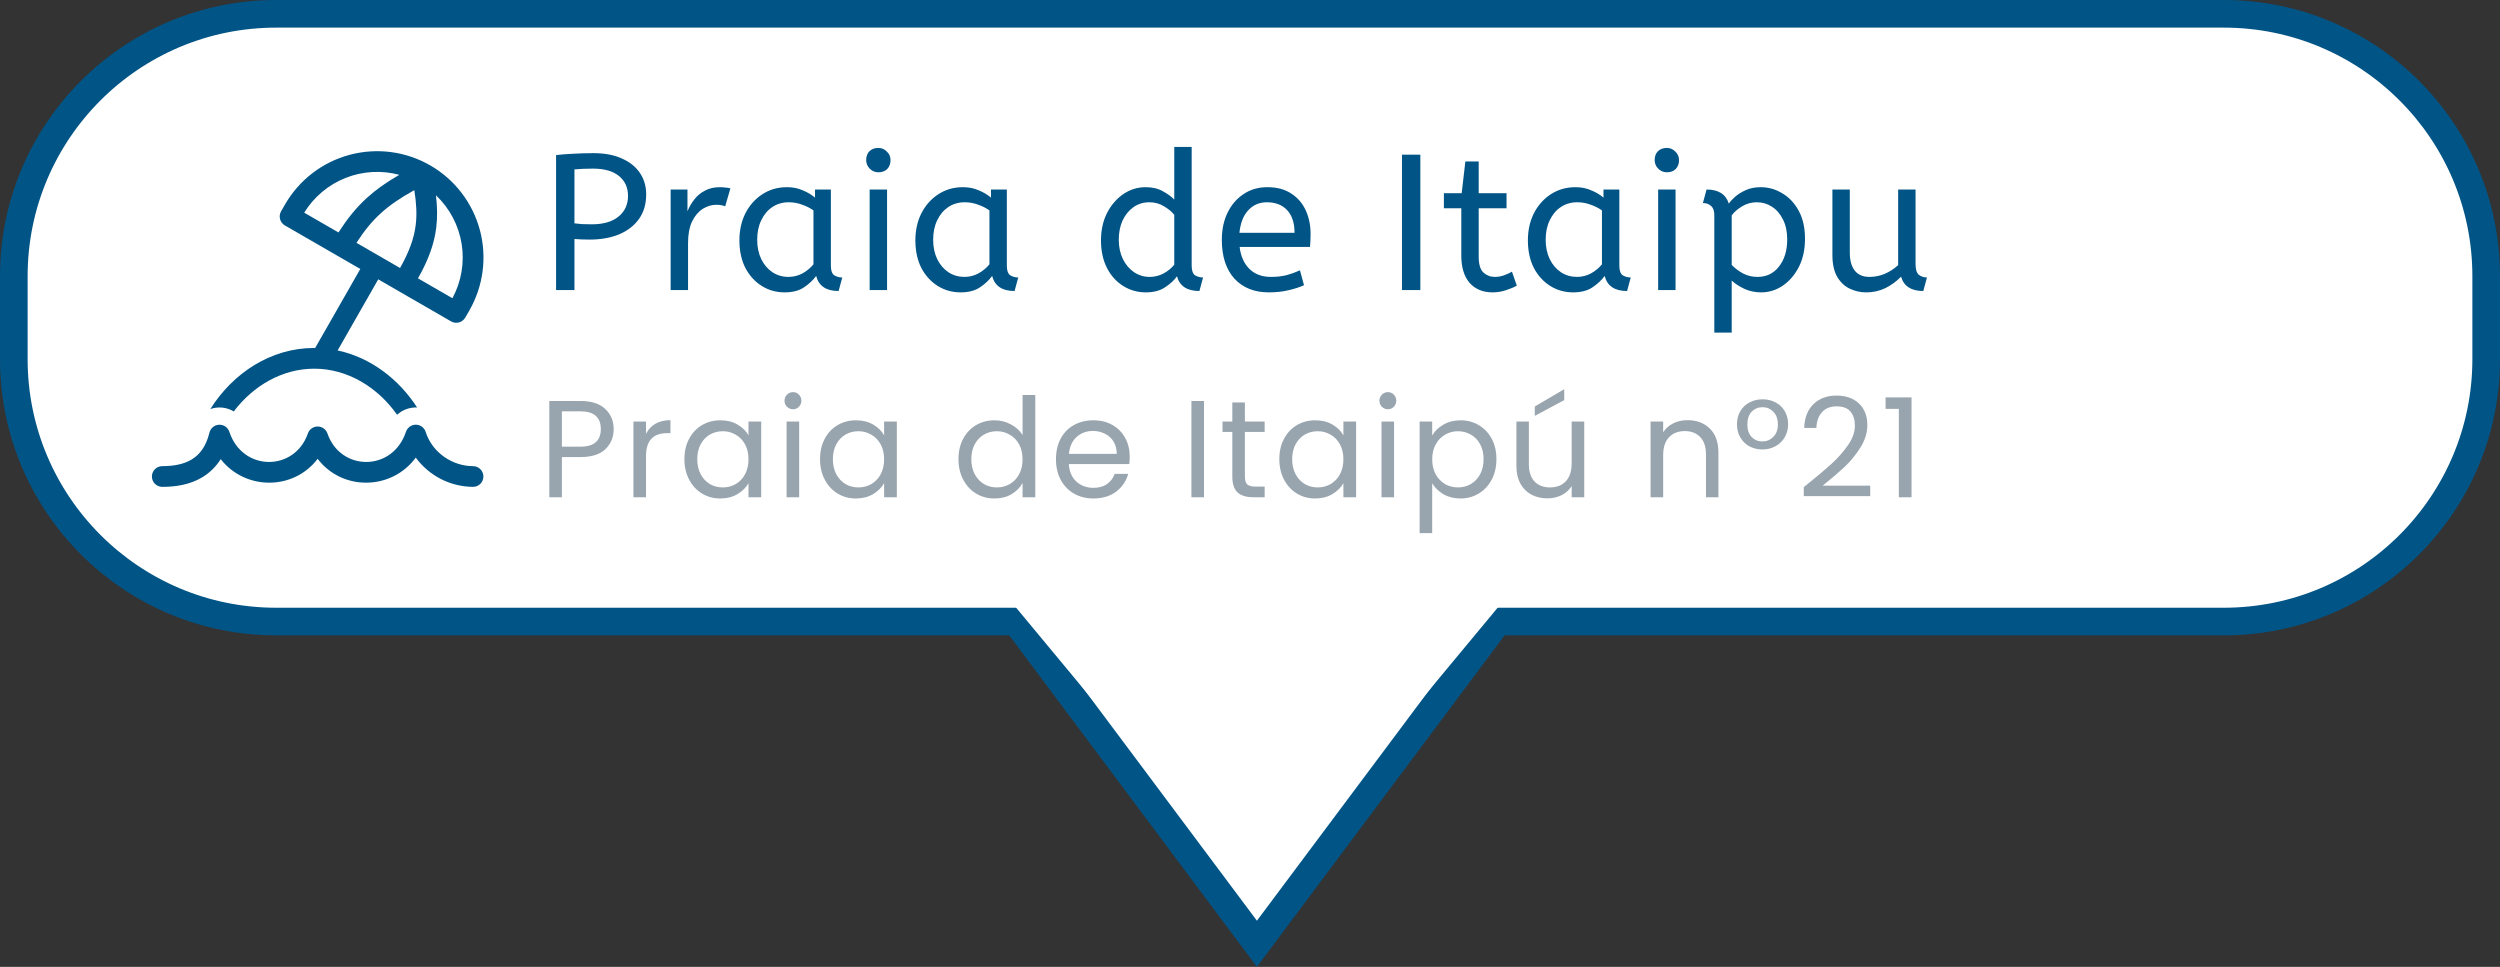 <svg width="181" height="70" viewBox="0 0 181 70" fill="none" xmlns="http://www.w3.org/2000/svg">
<rect x="0" y="0" width="181" height="70" fill="#333333" stroke="none"/>
<path d="M20 1H161C171.493 1 180 9.507 180 20V26C180 36.493 171.493 45 161 45H20C9.507 45 1 36.493 1 26V20C1 9.507 9.507 1 20 1Z" fill="url(#paint0_linear_294_425)" stroke="#015486" stroke-width="2"/>
<path d="M40.26 21V11.228C40.643 11.181 41.063 11.149 41.52 11.13C41.987 11.102 42.467 11.088 42.962 11.088C43.774 11.088 44.465 11.219 45.034 11.48C45.603 11.732 46.037 12.082 46.336 12.53C46.635 12.978 46.784 13.491 46.784 14.07C46.784 14.77 46.611 15.363 46.266 15.848C45.921 16.333 45.44 16.707 44.824 16.968C44.208 17.22 43.494 17.346 42.682 17.346C42.29 17.346 41.926 17.332 41.59 17.304V21H40.26ZM42.85 16.24C43.681 16.24 44.325 16.053 44.782 15.68C45.239 15.307 45.468 14.807 45.468 14.182C45.468 13.575 45.249 13.095 44.81 12.74C44.371 12.385 43.746 12.208 42.934 12.208C42.682 12.208 42.444 12.213 42.22 12.222C41.996 12.231 41.786 12.245 41.59 12.264V16.17C41.739 16.189 41.921 16.207 42.136 16.226C42.351 16.235 42.589 16.24 42.85 16.24ZM48.555 21V13.72H49.773V15.302C49.894 14.994 50.057 14.709 50.263 14.448C50.468 14.177 50.725 13.963 51.033 13.804C51.341 13.636 51.7 13.552 52.111 13.552C52.251 13.552 52.391 13.561 52.531 13.58C52.671 13.589 52.787 13.608 52.881 13.636L52.503 14.938C52.325 14.863 52.115 14.826 51.873 14.826C51.527 14.826 51.196 14.924 50.879 15.12C50.571 15.316 50.314 15.619 50.109 16.03C49.913 16.441 49.815 16.963 49.815 17.598V21H48.555ZM56.809 21.168C56.202 21.168 55.651 21.014 55.157 20.706C54.662 20.398 54.265 19.964 53.967 19.404C53.677 18.835 53.533 18.167 53.533 17.402C53.533 16.674 53.677 16.021 53.967 15.442C54.265 14.863 54.671 14.406 55.185 14.07C55.707 13.725 56.305 13.552 56.977 13.552C57.397 13.552 57.775 13.627 58.111 13.776C58.456 13.916 58.755 14.093 59.007 14.308V13.72H60.155V19.236C60.155 19.591 60.239 19.824 60.407 19.936C60.584 20.039 60.775 20.09 60.981 20.09L60.715 21.07C59.819 21.07 59.277 20.706 59.091 19.978C58.876 20.277 58.582 20.552 58.209 20.804C57.845 21.047 57.378 21.168 56.809 21.168ZM57.089 20.048C57.443 20.048 57.779 19.964 58.097 19.796C58.414 19.619 58.68 19.399 58.895 19.138V15.232C58.643 15.055 58.363 14.915 58.055 14.812C57.756 14.7 57.439 14.644 57.103 14.644C56.655 14.644 56.258 14.761 55.913 14.994C55.577 15.218 55.311 15.535 55.115 15.946C54.919 16.347 54.821 16.819 54.821 17.36C54.821 17.883 54.919 18.349 55.115 18.76C55.311 19.161 55.581 19.479 55.927 19.712C56.272 19.936 56.659 20.048 57.089 20.048ZM62.963 21V13.72H64.223V21H62.963ZM63.593 12.474C63.351 12.474 63.141 12.385 62.963 12.208C62.795 12.031 62.711 11.825 62.711 11.592C62.711 11.321 62.791 11.107 62.949 10.948C63.108 10.789 63.323 10.71 63.593 10.71C63.836 10.71 64.041 10.799 64.209 10.976C64.387 11.144 64.475 11.349 64.475 11.592C64.475 11.853 64.396 12.068 64.237 12.236C64.079 12.395 63.864 12.474 63.593 12.474ZM69.549 21.168C68.943 21.168 68.392 21.014 67.897 20.706C67.403 20.398 67.006 19.964 66.707 19.404C66.418 18.835 66.273 18.167 66.273 17.402C66.273 16.674 66.418 16.021 66.707 15.442C67.006 14.863 67.412 14.406 67.925 14.07C68.448 13.725 69.045 13.552 69.717 13.552C70.137 13.552 70.515 13.627 70.851 13.776C71.197 13.916 71.495 14.093 71.747 14.308V13.72H72.895V19.236C72.895 19.591 72.979 19.824 73.147 19.936C73.325 20.039 73.516 20.09 73.721 20.09L73.455 21.07C72.559 21.07 72.018 20.706 71.831 19.978C71.617 20.277 71.323 20.552 70.949 20.804C70.585 21.047 70.119 21.168 69.549 21.168ZM69.829 20.048C70.184 20.048 70.52 19.964 70.837 19.796C71.155 19.619 71.421 19.399 71.635 19.138V15.232C71.383 15.055 71.103 14.915 70.795 14.812C70.497 14.7 70.179 14.644 69.843 14.644C69.395 14.644 68.999 14.761 68.653 14.994C68.317 15.218 68.051 15.535 67.855 15.946C67.659 16.347 67.561 16.819 67.561 17.36C67.561 17.883 67.659 18.349 67.855 18.76C68.051 19.161 68.322 19.479 68.667 19.712C69.013 19.936 69.4 20.048 69.829 20.048ZM82.959 21.168C82.362 21.168 81.816 21.014 81.321 20.706C80.827 20.398 80.435 19.964 80.145 19.404C79.856 18.835 79.711 18.167 79.711 17.402C79.711 16.665 79.856 16.007 80.145 15.428C80.444 14.849 80.836 14.392 81.321 14.056C81.816 13.72 82.357 13.552 82.945 13.552C83.431 13.552 83.846 13.65 84.191 13.846C84.546 14.042 84.821 14.243 85.017 14.448V10.64H86.277V19.236C86.277 19.591 86.361 19.824 86.529 19.936C86.707 20.039 86.898 20.09 87.103 20.09L86.837 21.07C85.951 21.07 85.409 20.715 85.213 20.006C85.008 20.295 84.719 20.561 84.345 20.804C83.981 21.047 83.519 21.168 82.959 21.168ZM83.239 20.048C83.585 20.048 83.911 19.969 84.219 19.81C84.537 19.642 84.803 19.427 85.017 19.166V15.554C84.84 15.33 84.593 15.125 84.275 14.938C83.958 14.742 83.608 14.644 83.225 14.644C82.777 14.644 82.385 14.765 82.049 15.008C81.713 15.251 81.452 15.577 81.265 15.988C81.088 16.389 80.999 16.847 80.999 17.36C80.999 17.873 81.097 18.335 81.293 18.746C81.489 19.147 81.755 19.465 82.091 19.698C82.437 19.931 82.819 20.048 83.239 20.048ZM91.862 21.168C90.817 21.168 89.987 20.837 89.371 20.174C88.764 19.502 88.46 18.564 88.46 17.36C88.46 16.632 88.596 15.983 88.867 15.414C89.147 14.835 89.534 14.383 90.028 14.056C90.523 13.72 91.097 13.552 91.751 13.552C92.451 13.552 93.029 13.706 93.487 14.014C93.953 14.313 94.303 14.719 94.537 15.232C94.77 15.745 94.886 16.31 94.886 16.926C94.886 17.253 94.873 17.57 94.844 17.878H89.749C89.832 18.559 90.07 19.091 90.463 19.474C90.855 19.857 91.373 20.048 92.016 20.048C92.436 20.048 92.814 20.006 93.15 19.922C93.487 19.829 93.808 19.712 94.117 19.572L94.41 20.65C94.075 20.799 93.697 20.921 93.276 21.014C92.856 21.117 92.385 21.168 91.862 21.168ZM89.734 16.856H93.725C93.725 16.147 93.547 15.601 93.192 15.218C92.838 14.835 92.348 14.644 91.722 14.644C91.181 14.644 90.733 14.835 90.379 15.218C90.024 15.591 89.809 16.137 89.734 16.856ZM101.503 21V11.2H102.833V21H101.503ZM108.066 21.168C107.366 21.168 106.811 20.939 106.4 20.482C105.999 20.015 105.798 19.353 105.798 18.494V15.078H104.538V13.986H105.826L106.092 11.69H107.058V13.986H109.074V15.078H107.058V18.592C107.058 19.133 107.17 19.511 107.394 19.726C107.628 19.941 107.903 20.048 108.22 20.048C108.454 20.048 108.673 20.011 108.878 19.936C109.093 19.861 109.289 19.773 109.466 19.67L109.816 20.678C109.63 20.79 109.378 20.897 109.06 21C108.743 21.112 108.412 21.168 108.066 21.168ZM113.895 21.168C113.289 21.168 112.738 21.014 112.243 20.706C111.749 20.398 111.352 19.964 111.053 19.404C110.764 18.835 110.619 18.167 110.619 17.402C110.619 16.674 110.764 16.021 111.053 15.442C111.352 14.863 111.758 14.406 112.271 14.07C112.794 13.725 113.391 13.552 114.063 13.552C114.483 13.552 114.861 13.627 115.197 13.776C115.543 13.916 115.841 14.093 116.093 14.308V13.72H117.241V19.236C117.241 19.591 117.325 19.824 117.493 19.936C117.671 20.039 117.862 20.09 118.067 20.09L117.801 21.07C116.905 21.07 116.364 20.706 116.177 19.978C115.963 20.277 115.669 20.552 115.295 20.804C114.931 21.047 114.465 21.168 113.895 21.168ZM114.175 20.048C114.53 20.048 114.866 19.964 115.183 19.796C115.501 19.619 115.767 19.399 115.981 19.138V15.232C115.729 15.055 115.449 14.915 115.141 14.812C114.843 14.7 114.525 14.644 114.189 14.644C113.741 14.644 113.345 14.761 112.999 14.994C112.663 15.218 112.397 15.535 112.201 15.946C112.005 16.347 111.907 16.819 111.907 17.36C111.907 17.883 112.005 18.349 112.201 18.76C112.397 19.161 112.668 19.479 113.013 19.712C113.359 19.936 113.746 20.048 114.175 20.048ZM120.05 21V13.72H121.31V21H120.05ZM120.68 12.474C120.437 12.474 120.227 12.385 120.05 12.208C119.882 12.031 119.798 11.825 119.798 11.592C119.798 11.321 119.877 11.107 120.036 10.948C120.195 10.789 120.409 10.71 120.68 10.71C120.923 10.71 121.128 10.799 121.296 10.976C121.473 11.144 121.562 11.349 121.562 11.592C121.562 11.853 121.483 12.068 121.324 12.236C121.165 12.395 120.951 12.474 120.68 12.474ZM124.116 24.08V15.582C124.116 15.265 124.037 15.041 123.878 14.91C123.729 14.77 123.533 14.7 123.29 14.7L123.556 13.72C124.415 13.72 124.951 14.061 125.166 14.742C125.259 14.602 125.409 14.439 125.614 14.252C125.829 14.065 126.09 13.902 126.398 13.762C126.715 13.622 127.075 13.552 127.476 13.552C128.036 13.552 128.559 13.701 129.044 14C129.539 14.289 129.935 14.714 130.234 15.274C130.533 15.825 130.682 16.497 130.682 17.29C130.682 18.065 130.533 18.746 130.234 19.334C129.935 19.913 129.543 20.365 129.058 20.692C128.582 21.009 128.064 21.168 127.504 21.168C127.075 21.168 126.673 21.084 126.3 20.916C125.927 20.739 125.619 20.538 125.376 20.314V24.08H124.116ZM127.252 20.048C127.887 20.048 128.4 19.801 128.792 19.306C129.193 18.802 129.394 18.144 129.394 17.332C129.394 16.772 129.291 16.291 129.086 15.89C128.89 15.489 128.624 15.181 128.288 14.966C127.961 14.751 127.597 14.644 127.196 14.644C126.795 14.644 126.431 14.747 126.104 14.952C125.787 15.148 125.544 15.363 125.376 15.596V19.18C125.619 19.432 125.899 19.642 126.216 19.81C126.533 19.969 126.879 20.048 127.252 20.048ZM135.116 21.168C134.696 21.168 134.299 21.079 133.926 20.902C133.553 20.725 133.249 20.44 133.016 20.048C132.783 19.647 132.666 19.115 132.666 18.452V13.72H133.926V18.284C133.926 18.853 134.047 19.292 134.29 19.6C134.533 19.899 134.887 20.048 135.354 20.048C135.737 20.048 136.105 19.973 136.46 19.824C136.824 19.665 137.146 19.455 137.426 19.194V13.72H138.686V19.11C138.686 19.511 138.77 19.777 138.938 19.908C139.115 20.029 139.307 20.09 139.512 20.09L139.246 21.07C138.378 21.07 137.841 20.725 137.636 20.034C137.309 20.37 136.931 20.645 136.502 20.86C136.073 21.065 135.611 21.168 135.116 21.168Z" fill="#015486"/>
<path d="M44.43 31.07C44.43 31.65 44.23 32.133 43.83 32.52C43.437 32.9 42.833 33.09 42.02 33.09H40.68V36H39.77V29.03H42.02C42.807 29.03 43.403 29.22 43.81 29.6C44.223 29.98 44.43 30.47 44.43 31.07ZM42.02 32.34C42.527 32.34 42.9 32.23 43.14 32.01C43.38 31.79 43.5 31.477 43.5 31.07C43.5 30.21 43.007 29.78 42.02 29.78H40.68V32.34H42.02ZM46.771 31.41C46.931 31.097 47.158 30.853 47.451 30.68C47.751 30.507 48.114 30.42 48.541 30.42V31.36H48.301C47.281 31.36 46.771 31.913 46.771 33.02V36H45.861V30.52H46.771V31.41ZM49.551 33.24C49.551 32.68 49.665 32.19 49.892 31.77C50.118 31.343 50.428 31.013 50.822 30.78C51.221 30.547 51.665 30.43 52.151 30.43C52.632 30.43 53.048 30.533 53.401 30.74C53.755 30.947 54.018 31.207 54.191 31.52V30.52H55.111V36H54.191V34.98C54.011 35.3 53.742 35.567 53.382 35.78C53.028 35.987 52.615 36.09 52.142 36.09C51.655 36.09 51.215 35.97 50.822 35.73C50.428 35.49 50.118 35.153 49.892 34.72C49.665 34.287 49.551 33.793 49.551 33.24ZM54.191 33.25C54.191 32.837 54.108 32.477 53.941 32.17C53.775 31.863 53.548 31.63 53.261 31.47C52.981 31.303 52.672 31.22 52.331 31.22C51.992 31.22 51.681 31.3 51.401 31.46C51.121 31.62 50.898 31.853 50.731 32.16C50.565 32.467 50.481 32.827 50.481 33.24C50.481 33.66 50.565 34.027 50.731 34.34C50.898 34.647 51.121 34.883 51.401 35.05C51.681 35.21 51.992 35.29 52.331 35.29C52.672 35.29 52.981 35.21 53.261 35.05C53.548 34.883 53.775 34.647 53.941 34.34C54.108 34.027 54.191 33.663 54.191 33.25ZM57.419 29.63C57.246 29.63 57.099 29.57 56.979 29.45C56.859 29.33 56.799 29.183 56.799 29.01C56.799 28.837 56.859 28.69 56.979 28.57C57.099 28.45 57.246 28.39 57.419 28.39C57.586 28.39 57.726 28.45 57.839 28.57C57.959 28.69 58.019 28.837 58.019 29.01C58.019 29.183 57.959 29.33 57.839 29.45C57.726 29.57 57.586 29.63 57.419 29.63ZM57.859 30.52V36H56.949V30.52H57.859ZM59.37 33.24C59.37 32.68 59.484 32.19 59.71 31.77C59.937 31.343 60.247 31.013 60.64 30.78C61.04 30.547 61.484 30.43 61.97 30.43C62.45 30.43 62.867 30.533 63.22 30.74C63.574 30.947 63.837 31.207 64.01 31.52V30.52H64.93V36H64.01V34.98C63.83 35.3 63.56 35.567 63.2 35.78C62.847 35.987 62.434 36.09 61.96 36.09C61.474 36.09 61.034 35.97 60.64 35.73C60.247 35.49 59.937 35.153 59.71 34.72C59.484 34.287 59.37 33.793 59.37 33.24ZM64.01 33.25C64.01 32.837 63.927 32.477 63.76 32.17C63.594 31.863 63.367 31.63 63.08 31.47C62.8 31.303 62.49 31.22 62.15 31.22C61.81 31.22 61.5 31.3 61.22 31.46C60.94 31.62 60.717 31.853 60.55 32.16C60.384 32.467 60.3 32.827 60.3 33.24C60.3 33.66 60.384 34.027 60.55 34.34C60.717 34.647 60.94 34.883 61.22 35.05C61.5 35.21 61.81 35.29 62.15 35.29C62.49 35.29 62.8 35.21 63.08 35.05C63.367 34.883 63.594 34.647 63.76 34.34C63.927 34.027 64.01 33.663 64.01 33.25ZM69.394 33.24C69.394 32.68 69.507 32.19 69.734 31.77C69.961 31.343 70.271 31.013 70.664 30.78C71.064 30.547 71.511 30.43 72.004 30.43C72.431 30.43 72.827 30.53 73.194 30.73C73.561 30.923 73.841 31.18 74.034 31.5V28.6H74.954V36H74.034V34.97C73.854 35.297 73.587 35.567 73.234 35.78C72.881 35.987 72.467 36.09 71.994 36.09C71.507 36.09 71.064 35.97 70.664 35.73C70.271 35.49 69.961 35.153 69.734 34.72C69.507 34.287 69.394 33.793 69.394 33.24ZM74.034 33.25C74.034 32.837 73.951 32.477 73.784 32.17C73.617 31.863 73.391 31.63 73.104 31.47C72.824 31.303 72.514 31.22 72.174 31.22C71.834 31.22 71.524 31.3 71.244 31.46C70.964 31.62 70.741 31.853 70.574 32.16C70.407 32.467 70.324 32.827 70.324 33.24C70.324 33.66 70.407 34.027 70.574 34.34C70.741 34.647 70.964 34.883 71.244 35.05C71.524 35.21 71.834 35.29 72.174 35.29C72.514 35.29 72.824 35.21 73.104 35.05C73.391 34.883 73.617 34.647 73.784 34.34C73.951 34.027 74.034 33.663 74.034 33.25ZM81.792 33.05C81.792 33.223 81.782 33.407 81.762 33.6H77.382C77.415 34.14 77.599 34.563 77.932 34.87C78.272 35.17 78.682 35.32 79.162 35.32C79.555 35.32 79.882 35.23 80.142 35.05C80.409 34.863 80.595 34.617 80.702 34.31H81.682C81.535 34.837 81.242 35.267 80.802 35.6C80.362 35.927 79.815 36.09 79.162 36.09C78.642 36.09 78.175 35.973 77.762 35.74C77.355 35.507 77.035 35.177 76.802 34.75C76.569 34.317 76.452 33.817 76.452 33.25C76.452 32.683 76.565 32.187 76.792 31.76C77.019 31.333 77.335 31.007 77.742 30.78C78.155 30.547 78.629 30.43 79.162 30.43C79.682 30.43 80.142 30.543 80.542 30.77C80.942 30.997 81.249 31.31 81.462 31.71C81.682 32.103 81.792 32.55 81.792 33.05ZM80.852 32.86C80.852 32.513 80.775 32.217 80.622 31.97C80.469 31.717 80.258 31.527 79.992 31.4C79.732 31.267 79.442 31.2 79.122 31.2C78.662 31.2 78.269 31.347 77.942 31.64C77.622 31.933 77.439 32.34 77.392 32.86H80.852ZM87.169 29.03V36H86.259V29.03H87.169ZM90.13 31.27V34.5C90.13 34.767 90.187 34.957 90.3 35.07C90.413 35.177 90.61 35.23 90.89 35.23H91.56V36H90.74C90.233 36 89.853 35.883 89.6 35.65C89.347 35.417 89.22 35.033 89.22 34.5V31.27H88.51V30.52H89.22V29.14H90.13V30.52H91.56V31.27H90.13ZM92.623 33.24C92.623 32.68 92.736 32.19 92.963 31.77C93.189 31.343 93.499 31.013 93.893 30.78C94.293 30.547 94.736 30.43 95.223 30.43C95.703 30.43 96.119 30.533 96.473 30.74C96.826 30.947 97.089 31.207 97.263 31.52V30.52H98.183V36H97.263V34.98C97.083 35.3 96.813 35.567 96.453 35.78C96.099 35.987 95.686 36.09 95.213 36.09C94.726 36.09 94.286 35.97 93.893 35.73C93.499 35.49 93.189 35.153 92.963 34.72C92.736 34.287 92.623 33.793 92.623 33.24ZM97.263 33.25C97.263 32.837 97.179 32.477 97.013 32.17C96.846 31.863 96.619 31.63 96.333 31.47C96.053 31.303 95.743 31.22 95.403 31.22C95.063 31.22 94.753 31.3 94.473 31.46C94.193 31.62 93.969 31.853 93.803 32.16C93.636 32.467 93.553 32.827 93.553 33.24C93.553 33.66 93.636 34.027 93.803 34.34C93.969 34.647 94.193 34.883 94.473 35.05C94.753 35.21 95.063 35.29 95.403 35.29C95.743 35.29 96.053 35.21 96.333 35.05C96.619 34.883 96.846 34.647 97.013 34.34C97.179 34.027 97.263 33.663 97.263 33.25ZM100.49 29.63C100.317 29.63 100.17 29.57 100.05 29.45C99.93 29.33 99.87 29.183 99.87 29.01C99.87 28.837 99.93 28.69 100.05 28.57C100.17 28.45 100.317 28.39 100.49 28.39C100.657 28.39 100.797 28.45 100.91 28.57C101.03 28.69 101.09 28.837 101.09 29.01C101.09 29.183 101.03 29.33 100.91 29.45C100.797 29.57 100.657 29.63 100.49 29.63ZM100.93 30.52V36H100.02V30.52H100.93ZM103.691 31.53C103.871 31.217 104.138 30.957 104.491 30.75C104.851 30.537 105.268 30.43 105.741 30.43C106.228 30.43 106.668 30.547 107.061 30.78C107.461 31.013 107.775 31.343 108.001 31.77C108.228 32.19 108.341 32.68 108.341 33.24C108.341 33.793 108.228 34.287 108.001 34.72C107.775 35.153 107.461 35.49 107.061 35.73C106.668 35.97 106.228 36.09 105.741 36.09C105.275 36.09 104.861 35.987 104.501 35.78C104.148 35.567 103.878 35.303 103.691 34.99V38.6H102.781V30.52H103.691V31.53ZM107.411 33.24C107.411 32.827 107.328 32.467 107.161 32.16C106.995 31.853 106.768 31.62 106.481 31.46C106.201 31.3 105.891 31.22 105.551 31.22C105.218 31.22 104.908 31.303 104.621 31.47C104.341 31.63 104.115 31.867 103.941 32.18C103.775 32.487 103.691 32.843 103.691 33.25C103.691 33.663 103.775 34.027 103.941 34.34C104.115 34.647 104.341 34.883 104.621 35.05C104.908 35.21 105.218 35.29 105.551 35.29C105.891 35.29 106.201 35.21 106.481 35.05C106.768 34.883 106.995 34.647 107.161 34.34C107.328 34.027 107.411 33.66 107.411 33.24ZM114.699 30.52V36H113.789V35.19C113.616 35.47 113.372 35.69 113.059 35.85C112.752 36.003 112.412 36.08 112.039 36.08C111.612 36.08 111.229 35.993 110.889 35.82C110.549 35.64 110.279 35.373 110.079 35.02C109.886 34.667 109.789 34.237 109.789 33.73V30.52H110.689V33.61C110.689 34.15 110.826 34.567 111.099 34.86C111.372 35.147 111.746 35.29 112.219 35.29C112.706 35.29 113.089 35.14 113.369 34.84C113.649 34.54 113.789 34.103 113.789 33.53V30.52H114.699ZM113.249 28.97L111.119 30.11V29.43L113.249 28.18V28.97ZM122.172 30.42C122.838 30.42 123.378 30.623 123.792 31.03C124.205 31.43 124.412 32.01 124.412 32.77V36H123.512V32.9C123.512 32.353 123.375 31.937 123.102 31.65C122.828 31.357 122.455 31.21 121.982 31.21C121.502 31.21 121.118 31.36 120.832 31.66C120.552 31.96 120.412 32.397 120.412 32.97V36H119.502V30.52H120.412V31.3C120.592 31.02 120.835 30.803 121.142 30.65C121.455 30.497 121.798 30.42 122.172 30.42ZM125.758 30.72C125.758 30.36 125.838 30.043 125.998 29.77C126.158 29.497 126.378 29.287 126.658 29.14C126.945 28.987 127.261 28.91 127.608 28.91C127.961 28.91 128.278 28.987 128.558 29.14C128.838 29.287 129.058 29.497 129.218 29.77C129.378 30.043 129.458 30.36 129.458 30.72C129.458 31.073 129.375 31.39 129.208 31.67C129.048 31.943 128.825 32.157 128.538 32.31C128.258 32.463 127.945 32.54 127.598 32.54C127.245 32.54 126.928 32.463 126.648 32.31C126.375 32.157 126.158 31.943 125.998 31.67C125.838 31.397 125.758 31.08 125.758 30.72ZM128.718 30.73C128.718 30.337 128.608 30.03 128.388 29.81C128.175 29.59 127.915 29.48 127.608 29.48C127.295 29.48 127.031 29.59 126.818 29.81C126.611 30.03 126.508 30.337 126.508 30.73C126.508 31.117 126.611 31.42 126.818 31.64C127.025 31.853 127.285 31.96 127.598 31.96C127.905 31.96 128.168 31.85 128.388 31.63C128.608 31.41 128.718 31.11 128.718 30.73ZM130.594 35.27C131.44 34.59 132.104 34.033 132.584 33.6C133.064 33.16 133.467 32.703 133.794 32.23C134.127 31.75 134.294 31.28 134.294 30.82C134.294 30.387 134.187 30.047 133.974 29.8C133.767 29.547 133.43 29.42 132.964 29.42C132.51 29.42 132.157 29.563 131.904 29.85C131.657 30.13 131.524 30.507 131.504 30.98H130.624C130.65 30.233 130.877 29.657 131.304 29.25C131.73 28.843 132.28 28.64 132.954 28.64C133.64 28.64 134.184 28.83 134.584 29.21C134.99 29.59 135.194 30.113 135.194 30.78C135.194 31.333 135.027 31.873 134.694 32.4C134.367 32.92 133.994 33.38 133.574 33.78C133.154 34.173 132.617 34.633 131.964 35.16H135.404V35.92H130.594V35.27ZM136.516 29.6V28.77H138.396V36H137.476V29.6H136.516Z" fill="#98A4AE"/>
<path d="M73.943 45.5L108.058 45.5L91.001 68.33L73.943 45.5Z" fill="white" stroke="#015486" stroke-width="2"/>
<path d="M91 65L71.081 41L110.919 41L91 65Z" fill="white"/>
<path d="M31.155 11.978C30.28 11.473 29.313 11.144 28.311 11.012C27.309 10.88 26.29 10.947 25.314 11.209C24.338 11.47 23.422 11.921 22.62 12.537C21.818 13.152 21.145 13.92 20.64 14.795L20.35 15.297C20.251 15.469 20.224 15.674 20.276 15.866C20.327 16.058 20.453 16.222 20.625 16.321L26.086 19.474L22.818 25.194L22.75 25.193C19.592 25.193 16.857 27.025 15.228 29.615C15.506 29.517 15.803 29.481 16.096 29.511C16.39 29.541 16.673 29.635 16.926 29.787C18.338 27.921 20.444 26.693 22.75 26.693C25.154 26.693 27.341 28.028 28.75 30.029C28.945 29.85 29.173 29.711 29.422 29.621C29.671 29.53 29.936 29.49 30.2 29.503C28.869 27.445 26.833 25.883 24.444 25.372L27.385 20.224L32.658 23.269C32.743 23.318 32.838 23.35 32.935 23.363C33.033 23.376 33.132 23.369 33.227 23.344C33.323 23.318 33.412 23.274 33.49 23.214C33.568 23.154 33.634 23.079 33.683 22.994L33.973 22.493C34.478 21.618 34.806 20.651 34.938 19.649C35.07 18.647 35.004 17.628 34.742 16.652C34.48 15.675 34.029 14.76 33.413 13.958C32.798 13.156 32.031 12.483 31.155 11.978ZM28.965 19.404L25.807 17.58C26.379 16.699 26.923 16.028 27.575 15.435C28.21 14.857 28.968 14.335 29.996 13.767C30.148 14.722 30.194 15.517 30.096 16.297C29.98 17.229 29.651 18.19 28.963 19.403M30.261 20.153C31.021 18.815 31.437 17.663 31.584 16.483C31.681 15.709 31.659 14.945 31.562 14.138C32.554 15.076 33.208 16.315 33.424 17.663C33.639 19.01 33.404 20.392 32.755 21.592L30.261 20.153ZM26.565 14.325C25.775 15.044 25.14 15.844 24.505 16.829L22.025 15.397C22.725 14.259 23.773 13.378 25.014 12.884C26.255 12.391 27.622 12.311 28.912 12.657C27.983 13.192 27.227 13.722 26.565 14.325ZM16.605 31.263C16.554 31.109 16.453 30.975 16.32 30.883C16.186 30.79 16.026 30.744 15.863 30.75C15.701 30.757 15.545 30.816 15.419 30.919C15.293 31.022 15.204 31.163 15.165 31.321C14.91 32.363 14.427 32.935 13.877 33.267C13.301 33.615 12.567 33.749 11.748 33.749C11.549 33.749 11.358 33.828 11.218 33.969C11.077 34.109 10.998 34.3 10.998 34.499C10.998 34.698 11.077 34.889 11.218 35.029C11.358 35.17 11.549 35.249 11.748 35.249C12.705 35.249 13.748 35.097 14.652 34.551C15.191 34.225 15.646 33.777 15.979 33.242C17.768 35.524 21.261 35.512 22.998 33.218C24.763 35.548 28.338 35.524 30.101 33.132C30.58 33.783 31.204 34.314 31.924 34.682C32.644 35.049 33.44 35.243 34.248 35.249C34.447 35.249 34.638 35.17 34.778 35.029C34.919 34.889 34.998 34.698 34.998 34.499C34.998 34.3 34.919 34.109 34.778 33.969C34.638 33.828 34.447 33.749 34.248 33.749C32.773 33.749 31.303 32.789 30.818 31.271C30.77 31.12 30.675 30.988 30.548 30.894C30.42 30.8 30.266 30.749 30.107 30.748C29.949 30.747 29.794 30.797 29.666 30.889C29.537 30.982 29.441 31.113 29.391 31.263C28.428 34.172 24.653 34.135 23.707 31.384C23.656 31.236 23.56 31.108 23.433 31.018C23.306 30.927 23.154 30.879 22.998 30.879C22.842 30.879 22.69 30.927 22.563 31.018C22.436 31.108 22.34 31.236 22.289 31.384C21.343 34.135 17.569 34.171 16.605 31.263Z" fill="#015486"/>
<defs>
<linearGradient id="paint0_linear_294_425" x1="179.069" y1="0.749" x2="-69.282" y2="206.234" gradientUnits="userSpaceOnUse">
<stop stop-color="white"/>
</linearGradient>
</defs>
</svg>
